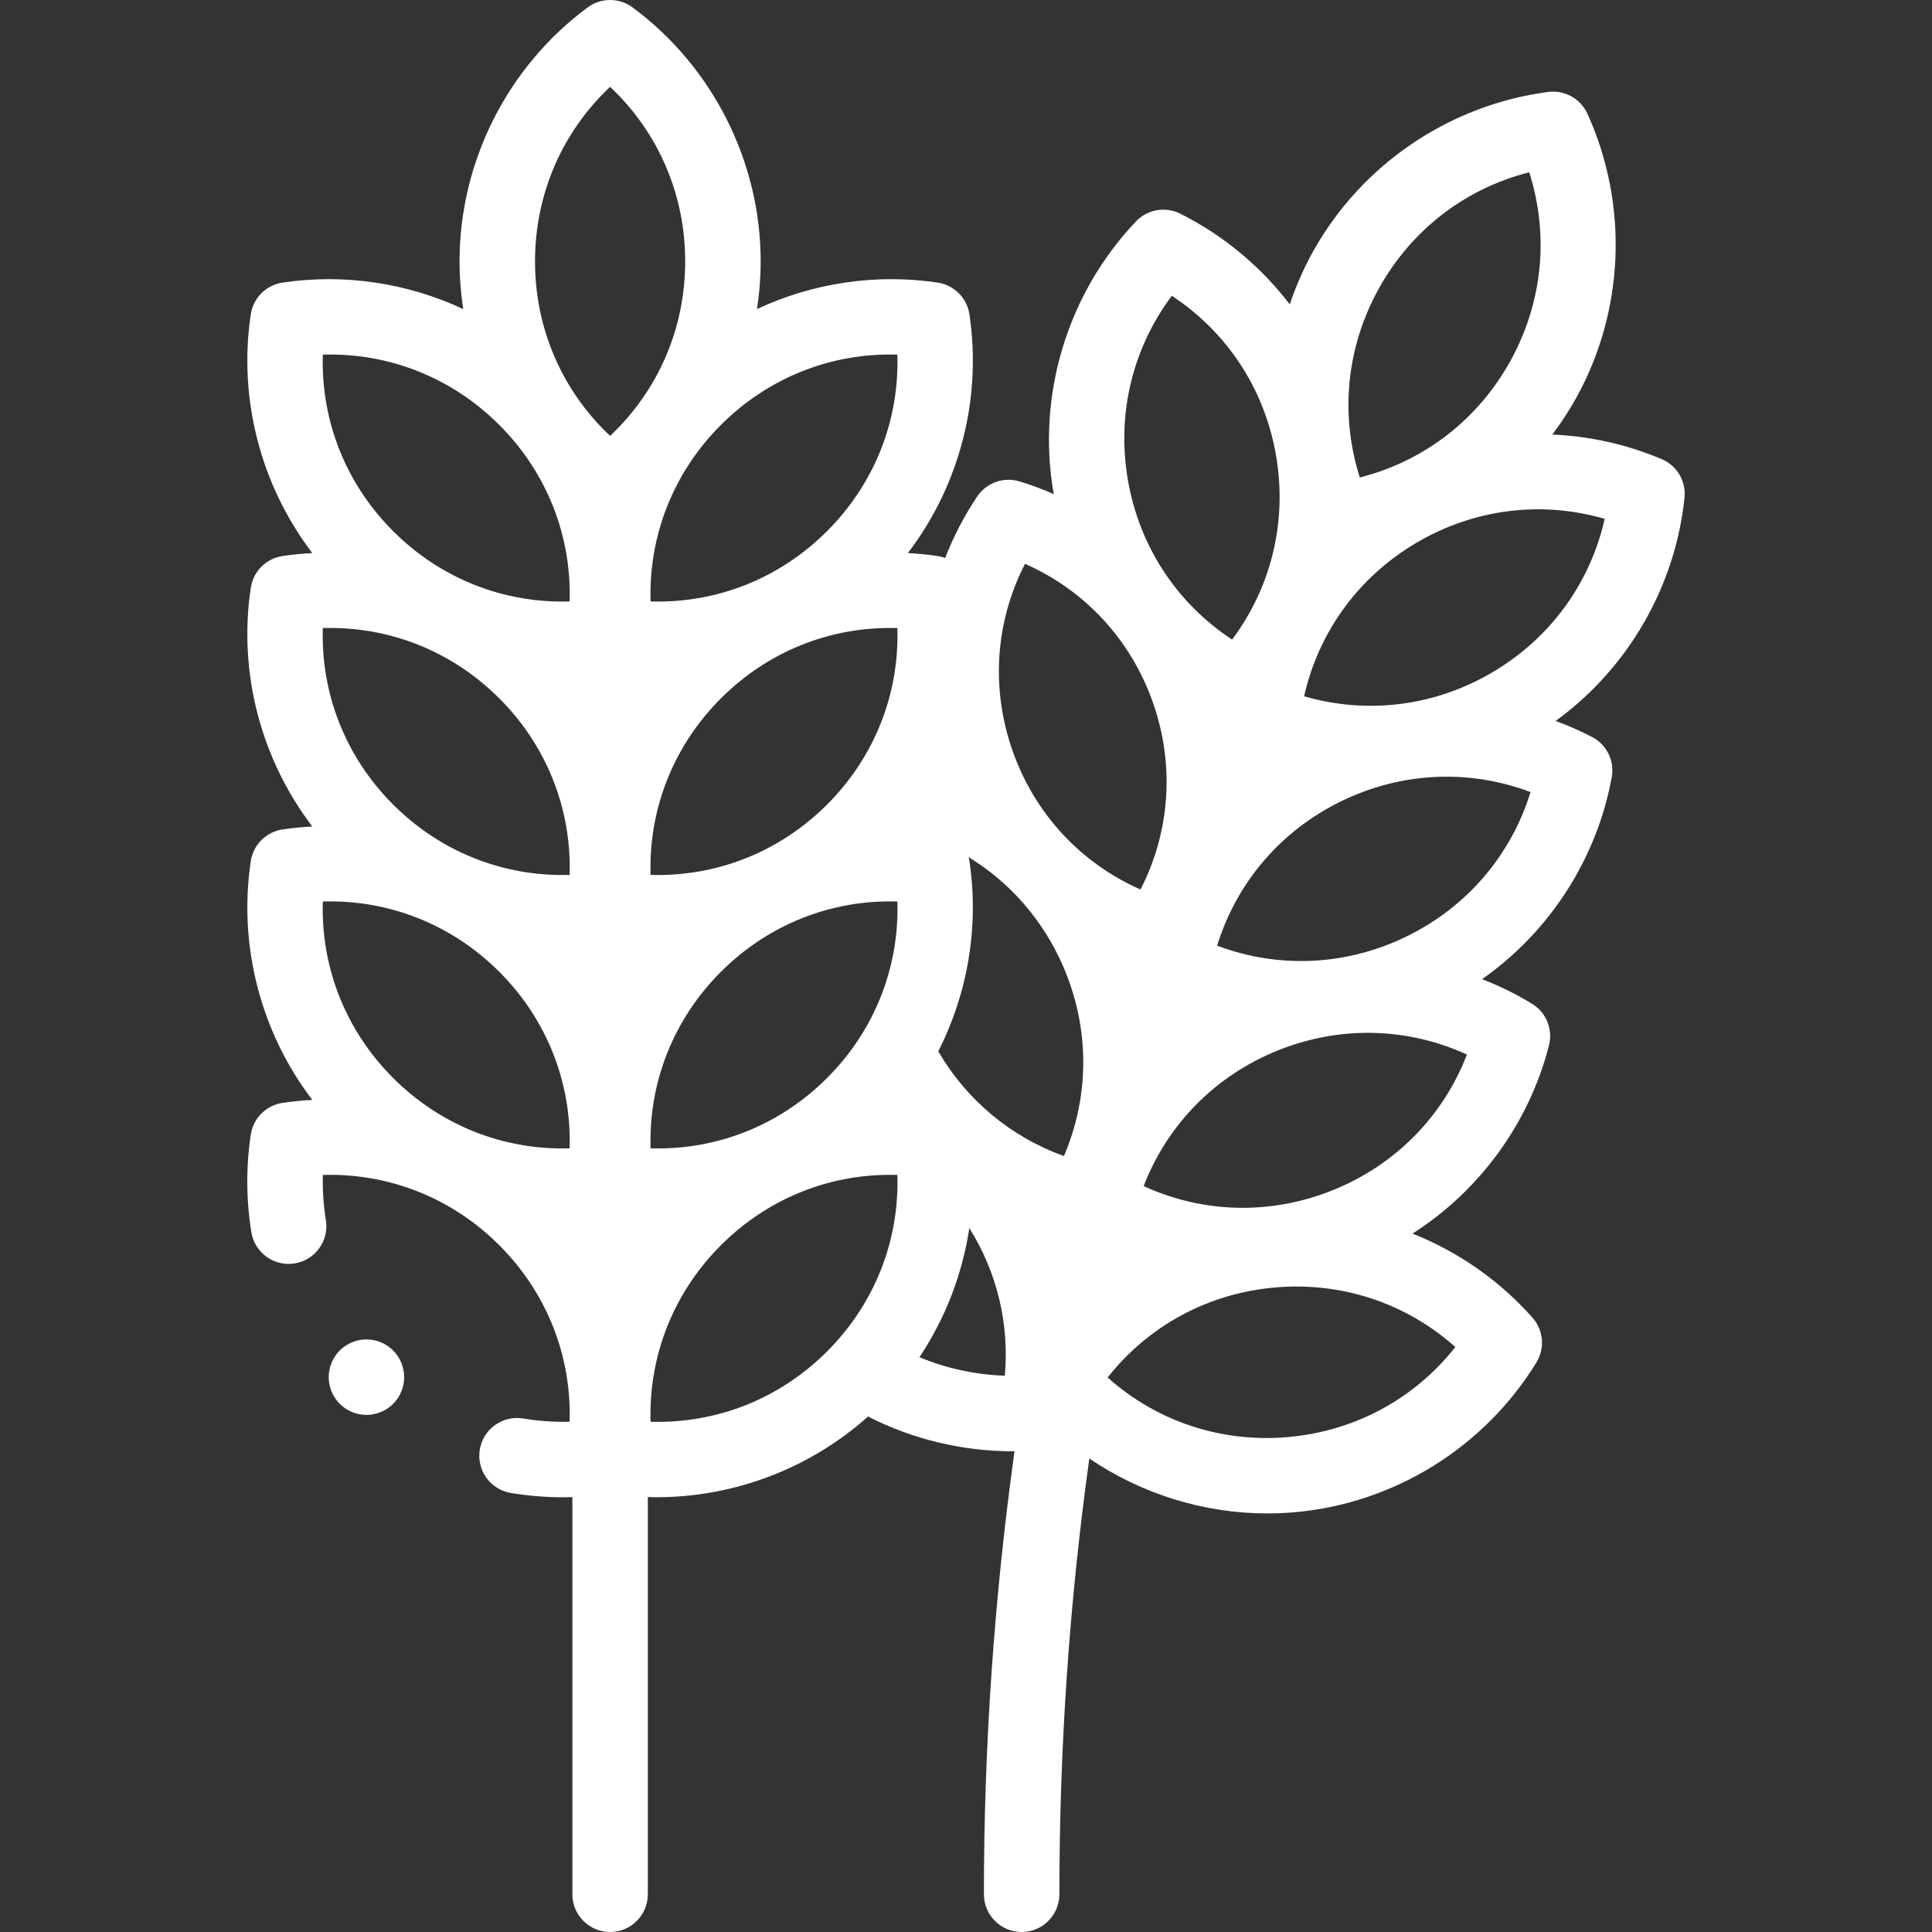 <svg enable-background="new 0 0 511.908 511.908" height="512" viewBox="0 0 511.908 511.908" width="512"
     xmlns="http://www.w3.org/2000/svg">
    <rect x="0" y="0" width="511.908" height="511.908" fill="#333333" stroke="none"/>
    <g >
        <g>
            <path fill="white" d="m446.334 131.896c.456-4.374-1.999-8.532-6.049-10.246-9.281-3.928-19.108-6.084-28.975-6.511 2.315-3.065 4.432-6.299 6.317-9.694 12.814-23.084 13.93-51.236 2.981-75.307-1.82-4.003-6.046-6.347-10.402-5.775-26.22 3.438-49.523 19.272-62.338 42.357-2.484 4.474-4.522 9.14-6.124 13.928-7.651-9.991-17.532-18.287-29.03-24.036-3.931-1.965-8.688-1.134-11.72 2.055-18.219 19.165-26.374 46.134-21.814 72.14.006.036.014.072.021.108-2.934-1.287-5.954-2.411-9.049-3.356-4.206-1.283-8.758.331-11.214 3.978-3.463 5.141-6.296 10.618-8.502 16.306-.635-.234-1.296-.414-1.985-.516-2.627-.392-5.26-.65-7.89-.789 13.614-17.852 19.66-40.771 16.304-63.247-.649-4.35-4.064-7.764-8.414-8.414-16.44-2.456-33.119.119-47.879 7.006.642-4.155.976-8.376.976-12.631 0-26.403-12.689-51.558-33.944-67.29-3.535-2.616-8.364-2.616-11.898 0-21.254 15.731-33.944 40.887-33.944 67.29 0 4.254.334 8.475.976 12.631-14.76-6.886-31.438-9.461-47.879-7.006-4.35.649-7.764 4.064-8.414 8.414-3.356 22.476 2.689 45.395 16.304 63.247-2.63.139-5.263.397-7.89.789-4.35.649-7.764 4.064-8.414 8.414-3.356 22.477 2.69 45.396 16.304 63.248-2.631.139-5.264.396-7.891.789-4.35.649-7.764 4.064-8.414 8.413-3.356 22.477 2.689 45.396 16.304 63.248-2.63.138-5.263.396-7.89.789-4.35.649-7.764 4.064-8.414 8.413-1.283 8.586-1.229 17.284.157 25.852.882 5.452 6.021 9.155 11.469 8.274 5.452-.882 9.157-6.017 8.274-11.469-.643-3.971-.909-7.979-.8-11.982 17.479-.514 34.181 6.061 46.754 18.633 12.574 12.573 19.155 29.283 18.633 46.754-4.105.116-8.221-.171-12.293-.851-5.452-.909-10.601 2.771-11.51 8.218-.909 5.448 2.771 10.601 8.218 11.51 4.585.765 9.208 1.147 13.833 1.147.825 0 1.649-.021 2.474-.046v105.228c0 5.523 4.477 10 10 10s10-4.477 10-10v-105.24c.773.021 1.546.042 2.319.042 20.55 0 40.633-7.599 56.022-21.386 11.799 6.031 25.038 9.212 38.339 9.212.16 0 .32-.01.479-.011-5.382 38.768-8.114 78.027-8.114 117.381 0 5.523 4.478 10 10 10s10-4.477 10-10c0-39.01 2.656-77.527 7.932-115.454 13.841 9.396 30.321 14.551 47.183 14.551 2.399 0 4.808-.104 7.216-.315 26.301-2.307 50.251-17.145 64.066-39.692 2.298-3.75 1.876-8.561-1.039-11.854-8.782-9.919-19.733-17.489-31.782-22.285 17.738-11.336 30.847-29.17 36.148-49.867 1.091-4.26-.729-8.733-4.484-11.021-4.237-2.582-8.669-4.759-13.233-6.526 17.837-12.525 30.362-31.774 34.348-53.502.793-4.325-1.332-8.661-5.236-10.684-3.132-1.623-6.35-3.028-9.628-4.229 19.087-13.86 31.674-35.446 34.145-59.133zm-295.403 172.368c-17.475.53-34.191-6.057-46.766-18.633-12.576-12.576-19.158-29.291-18.633-46.766 17.478-.532 34.191 6.058 46.766 18.632 12.576 12.576 19.158 29.291 18.633 46.767zm0-72.451c-17.475.531-34.191-6.057-46.766-18.633-12.576-12.576-19.158-29.29-18.632-46.766 17.478-.53 34.191 6.058 46.766 18.633 12.575 12.577 19.157 29.291 18.632 46.766zm0-72.449c-17.475.532-34.191-6.057-46.766-18.633-12.576-12.576-19.158-29.29-18.633-46.766 17.478-.529 34.191 6.057 46.766 18.633 12.576 12.576 19.158 29.29 18.633 46.766zm10.723-43.868c-12.728-11.985-19.893-28.458-19.893-46.244s7.165-34.258 19.893-46.244c12.729 11.985 19.894 28.458 19.894 46.244s-7.166 34.258-19.894 46.244zm57.488 242.585c-12.576 12.576-29.284 19.157-46.766 18.633-.525-17.475 6.057-34.189 18.633-46.766 12.576-12.576 29.285-19.163 46.766-18.633.526 17.476-6.056 34.19-18.633 46.766zm0-72.45c-12.576 12.577-29.284 19.165-46.766 18.633-.525-17.476 6.057-34.19 18.632-46.766 12.577-12.576 29.3-19.161 46.767-18.632.526 17.474-6.056 34.189-18.633 46.765zm0-72.45c-12.576 12.576-29.284 19.16-46.766 18.633-.525-17.475 6.057-34.189 18.633-46.766 12.576-12.576 29.285-19.16 46.766-18.633.526 17.476-6.056 34.19-18.633 46.766zm0-72.45c-12.576 12.577-29.284 19.168-46.766 18.633-.525-17.476 6.057-34.19 18.633-46.766s29.285-19.165 46.766-18.633c.526 17.476-6.056 34.19-18.633 46.766zm146.212-64.304c8.632-15.55 22.892-26.475 39.838-30.776 5.312 16.657 3.58 34.537-5.052 50.087-8.633 15.55-22.893 26.475-39.839 30.776-5.31-16.658-3.578-34.537 5.053-50.087zm-54.866 1.942c14.607 9.608 24.509 24.596 27.58 42.114 3.071 17.519-1.142 34.981-11.609 48.985-14.607-9.608-24.509-24.596-27.58-42.114-3.071-17.519 1.141-34.981 11.609-48.985zm-44.243 286.137c-7.774-.251-15.476-1.926-22.629-4.899 6.869-10.295 11.379-22.007 13.217-34.208 7.329 11.671 10.629 25.277 9.412 39.107zm15.651-58.192c-14.04-5.061-25.764-14.823-33.289-27.742 7.802-15.363 10.852-33 8.256-50.382-.055-.371-.138-.731-.232-1.087 10.977 6.699 19.708 16.644 25.035 28.876 7.101 16.303 7.111 34.265.23 50.335zm-13.54-107.205c-5.885-16.589-4.662-34.323 3.226-49.72 15.828 6.985 27.952 19.984 33.837 36.573s4.662 34.323-3.226 49.72c-15.828-6.986-27.952-19.985-33.837-36.573zm117.255 157.801c-10.828 13.727-26.611 22.303-44.329 23.857-17.701 1.56-34.752-4.144-47.805-15.777 10.828-13.727 26.612-22.303 44.33-23.857 17.714-1.556 34.752 4.144 47.804 15.777zm-32.259-41.64c-16.474 6.703-34.433 6.275-50.331-.997 6.304-16.307 18.861-29.152 35.335-35.855h.001c16.472-6.704 34.431-6.276 50.33.997-6.303 16.306-18.861 29.151-35.335 35.855zm19.417-67.191c-15.972 7.827-33.916 8.643-50.28 2.489 5.161-16.704 16.8-30.388 32.771-38.215 15.969-7.828 33.914-8.644 50.278-2.489-5.16 16.704-16.798 30.387-32.769 38.215zm22.707-69.968c-15.316 9.042-33.145 11.246-49.937 6.376 3.851-17.054 14.395-31.598 29.71-40.639 15.317-9.04 33.146-11.245 49.936-6.376-3.85 17.053-14.393 31.597-29.709 40.639z"/>
        </g>
        <g>
            <path fill="white" d="m97.095 374.894c-2.63 0-5.21-1.06-7.07-2.92-1.86-1.87-2.93-4.44-2.93-7.08 0-2.63 1.07-5.21 2.93-7.07s4.44-2.93 7.07-2.93 5.21 1.07 7.07 2.93 2.93 4.44 2.93 7.07c0 2.64-1.07 5.21-2.93 7.08-1.86 1.86-4.44 2.92-7.07 2.92z"/>
        </g>
    </g>
</svg>
